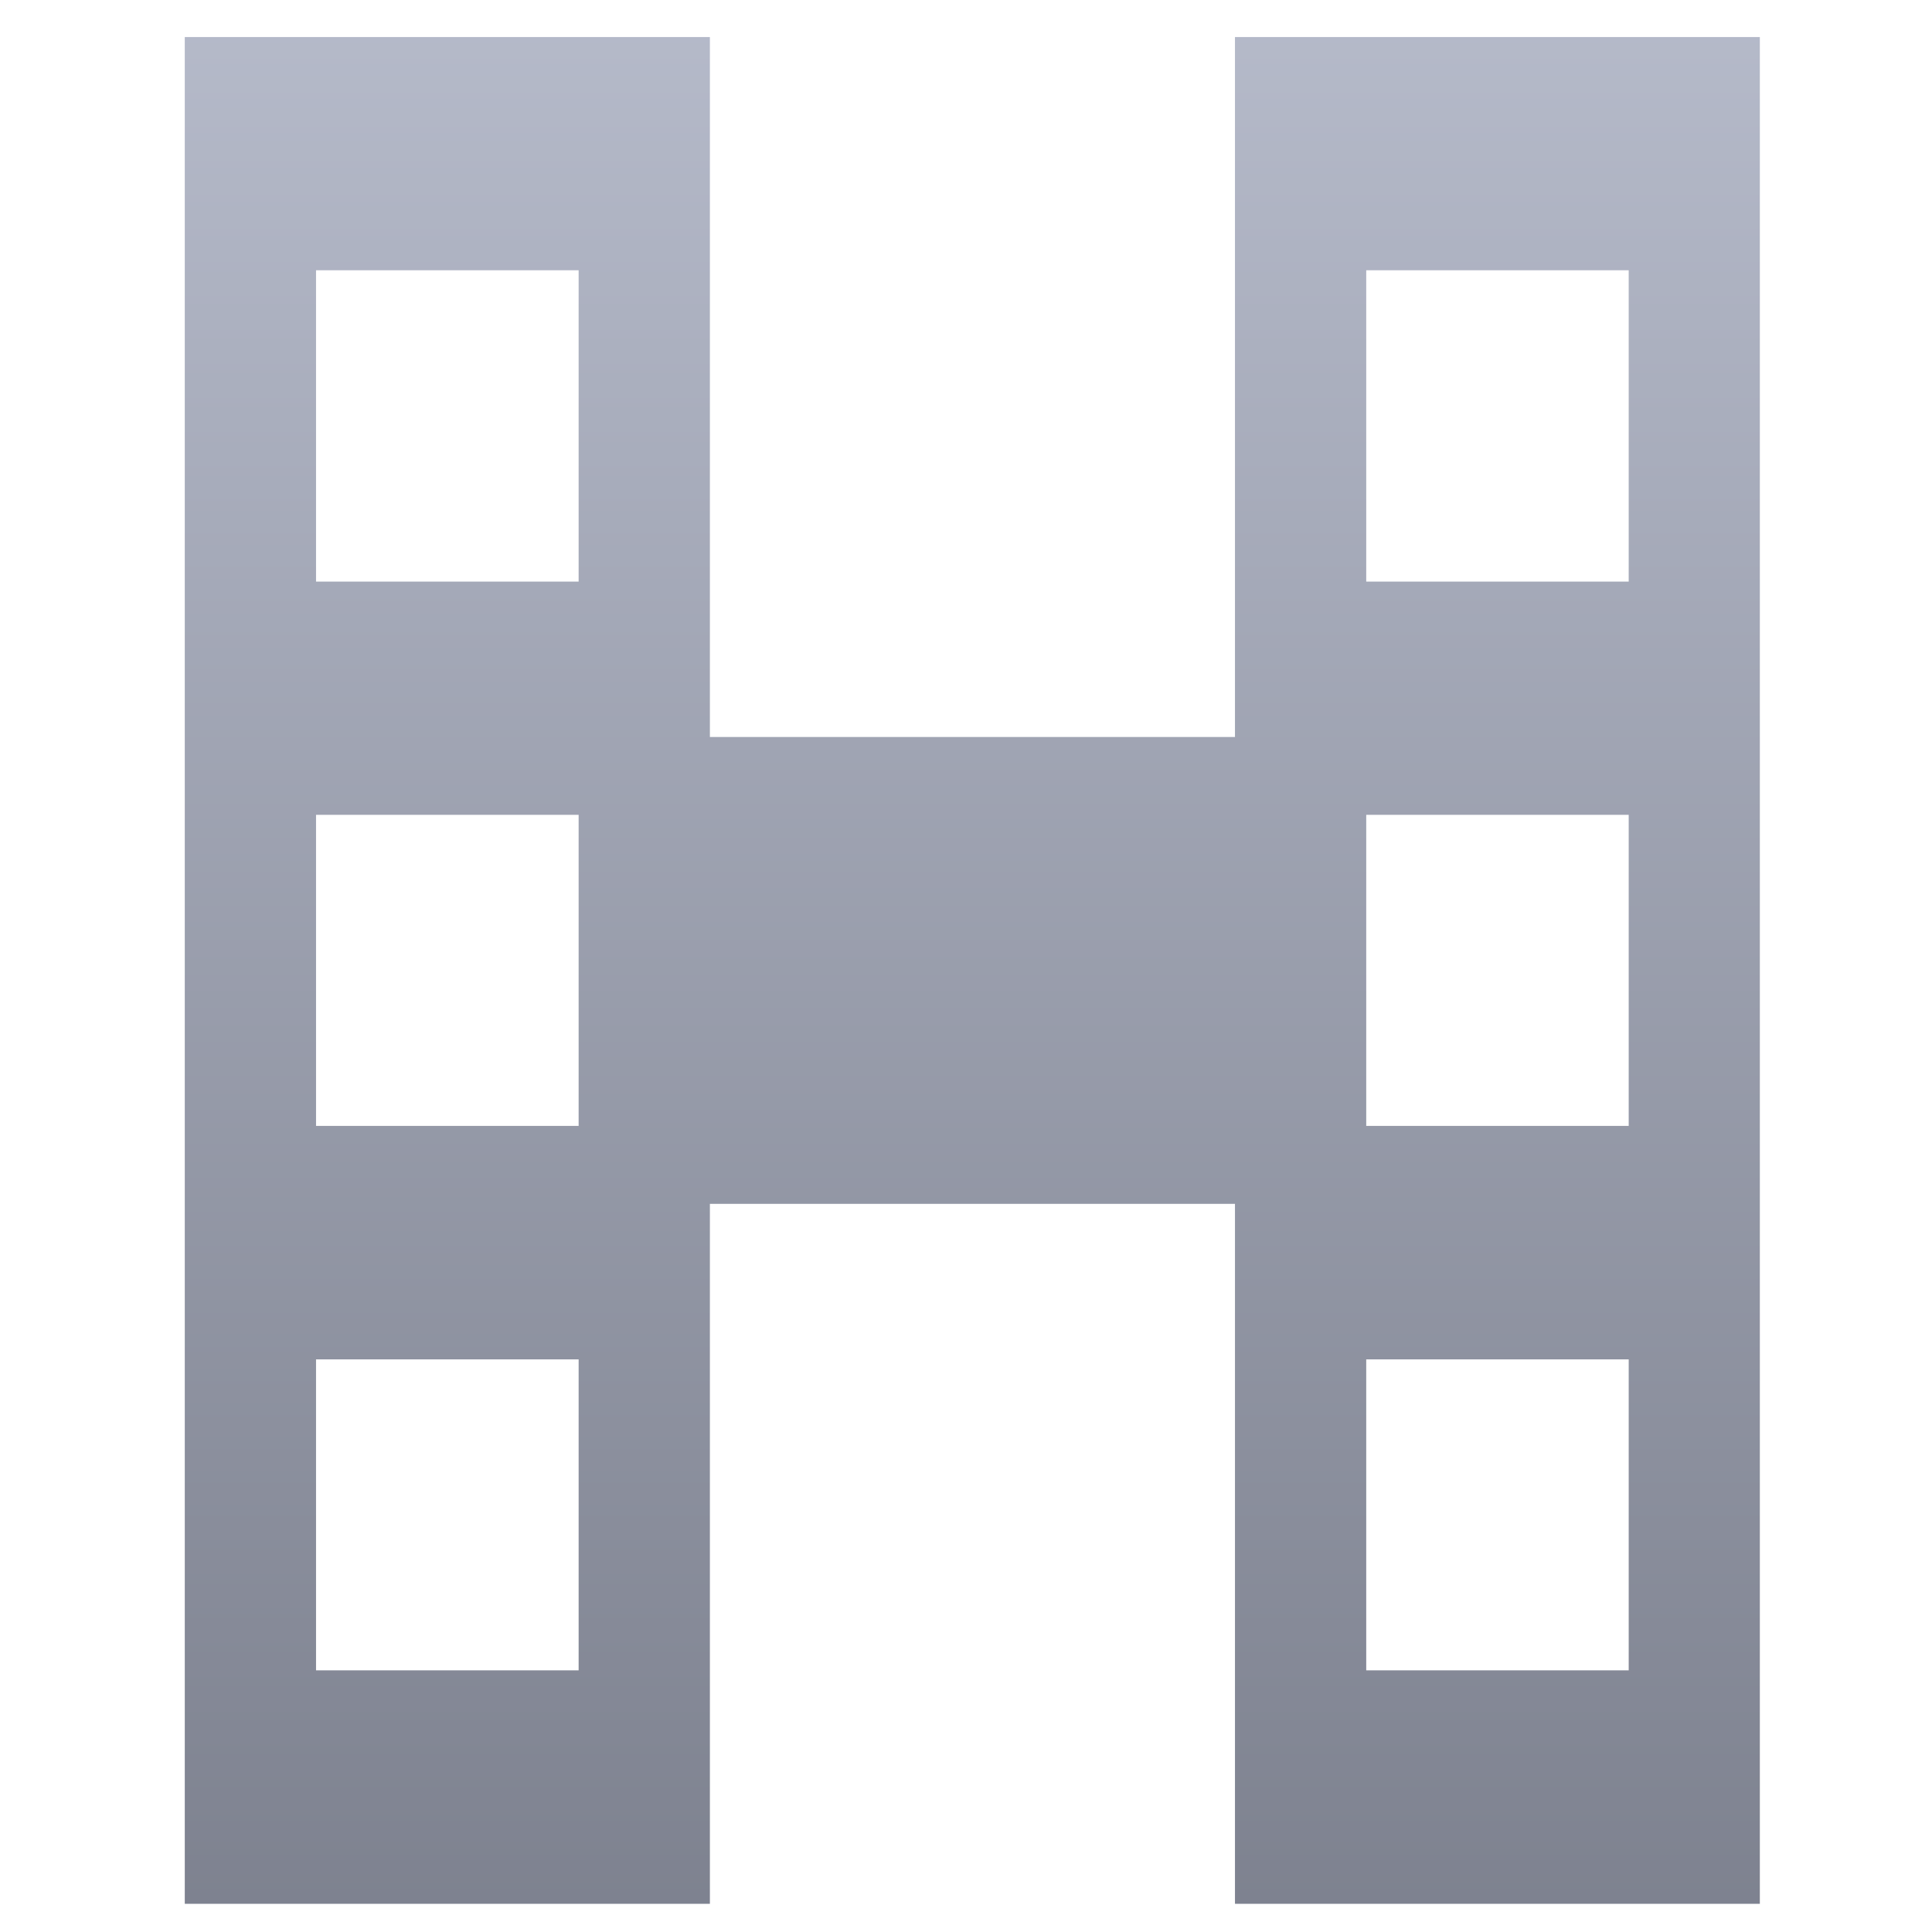 <svg xmlns="http://www.w3.org/2000/svg" xmlns:xlink="http://www.w3.org/1999/xlink" width="64" height="64" viewBox="0 0 64 64" version="1.1"><defs><linearGradient id="linear0" gradientUnits="userSpaceOnUse" x1="0" y1="0" x2="0" y2="1" gradientTransform="matrix(80.688,0,0,95.487,-6.967,-14.318)"><stop offset="0" style="stop-color:#c1c6d6;stop-opacity:1;"/><stop offset="1" style="stop-color:#6f7380;stop-opacity:1;"/></linearGradient></defs><g id="surface1"><path style=" stroke:none;fill-rule:nonzero;fill:url(#linear0);" d="M 6.121 1.227 L 6.121 63.066 L 23.516 63.066 L 23.516 39.879 L 40.91 39.879 L 40.91 63.066 L 58.297 63.066 L 58.297 1.227 L 40.91 1.227 L 40.91 24.414 L 23.516 24.414 L 23.516 1.227 Z M 10.469 8.953 L 19.168 8.953 L 19.168 19.266 L 10.469 19.266 Z M 45.258 8.953 L 53.953 8.953 L 53.953 19.266 L 45.258 19.266 Z M 10.469 26.992 L 19.168 26.992 L 19.168 37.297 L 10.469 37.297 Z M 45.258 26.992 L 53.953 26.992 L 53.953 37.297 L 45.258 37.297 Z M 10.469 45.031 L 19.168 45.031 L 19.168 55.332 L 10.469 55.332 Z M 45.258 45.031 L 53.953 45.031 L 53.953 55.332 L 45.258 55.332 Z M 45.258 45.031 "/></g></svg>

